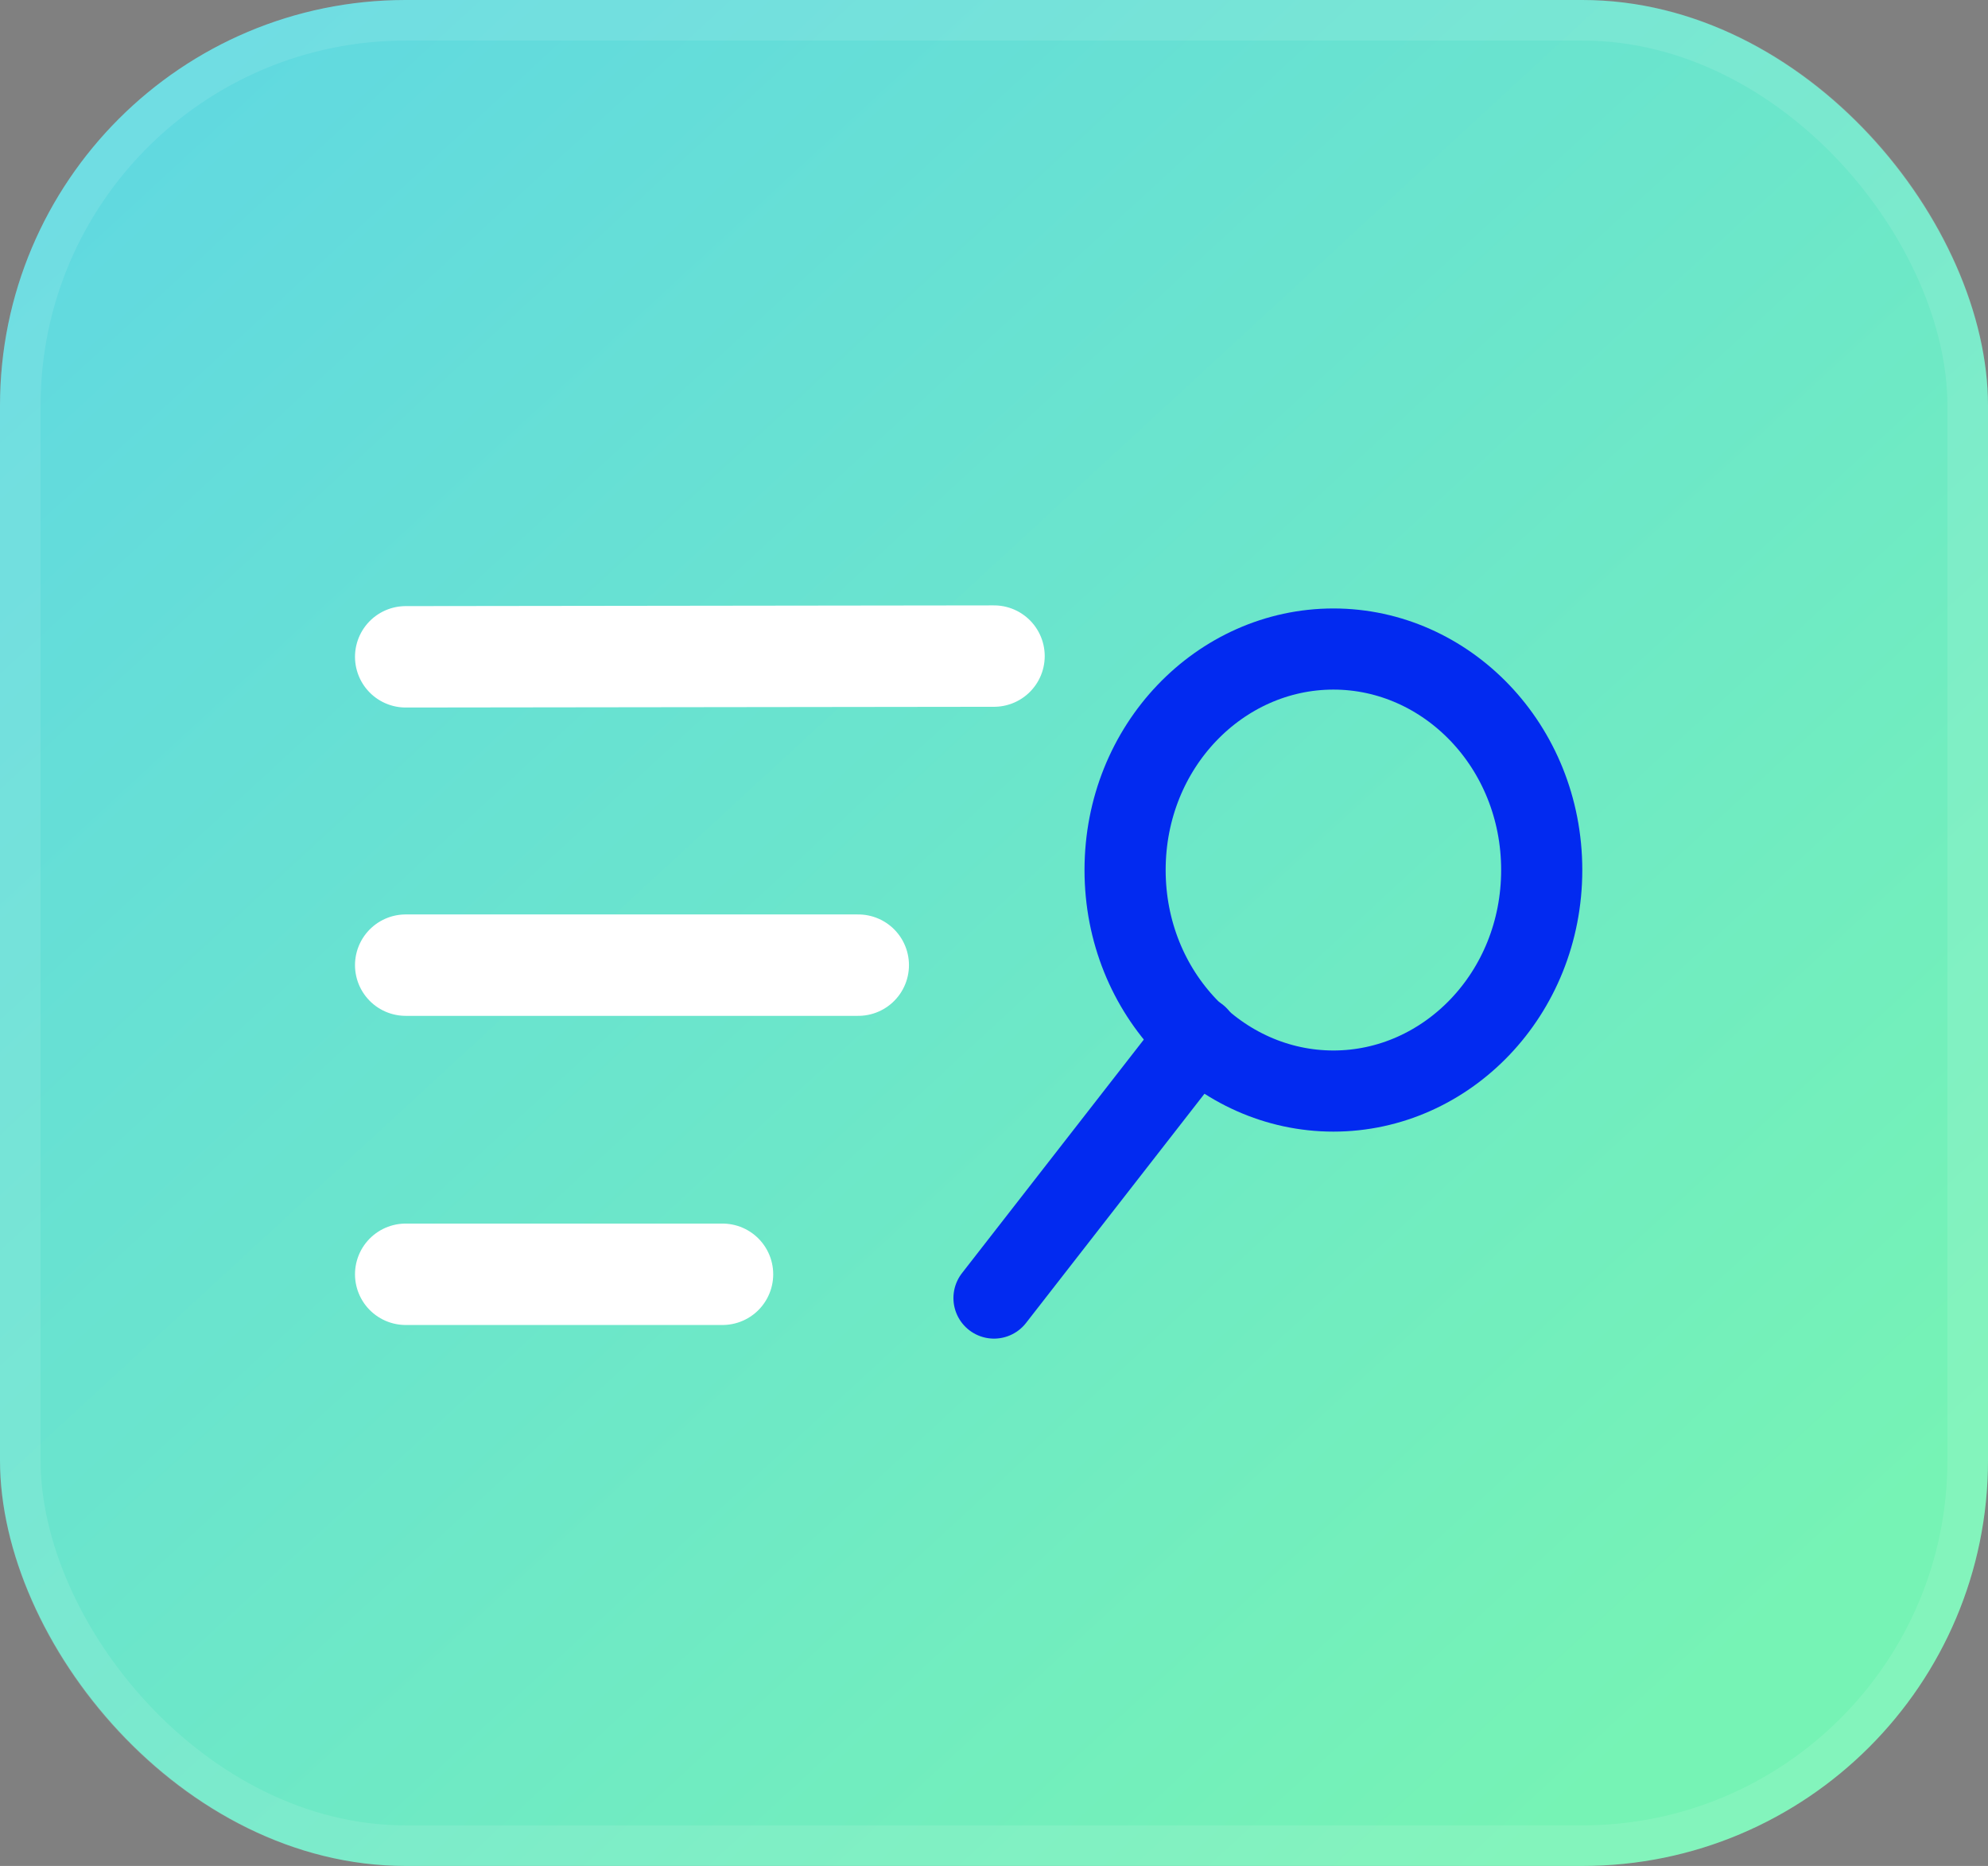 <svg width="49" height="46" viewBox="0 0 49 46" fill="none" xmlns="http://www.w3.org/2000/svg">
    <rect x="0" y="0" width="49" height="46" fill="#808080" stroke="none"/>
    <rect width="49" height="46" rx="10" fill="url(#paint0_linear)"/>
    <rect x="0.5" y="0.5" width="48" height="45" rx="9.5" stroke="#FAFAFA" stroke-opacity="0.1"/>
    <path d="M10 23.793H21.154" stroke="white" stroke-width="2.5" stroke-linecap="round"/>
    <path d="M10 31.414H17.808" stroke="white" stroke-width="2.5" stroke-linecap="round"/>
    <path d="M24.5 16.174L10 16.192" stroke="white" stroke-width="2.5" stroke-linecap="round"/>
    <path d="M38 21.448C38 24.505 35.655 26.897 32.866 26.897C30.076 26.897 27.731 24.505 27.731 21.448C27.731 18.392 30.076 16 32.866 16C35.655 16 38 18.392 38 21.448Z"
          stroke="#022AF0" stroke-width="2"/>
    <path d="M29.519 25.552L24.5 32" stroke="#022AF0" stroke-width="2" stroke-linecap="round"/>
    <defs>
        <linearGradient id="paint0_linear" x1="1.23357e-07" y1="-7.57" x2="43.937" y2="40.067"
                        gradientUnits="userSpaceOnUse">
            <stop stop-color="#5DD4E8"/>
            <stop offset="1" stop-color="#76F3B5"/>
        </linearGradient>
    </defs>
</svg>
